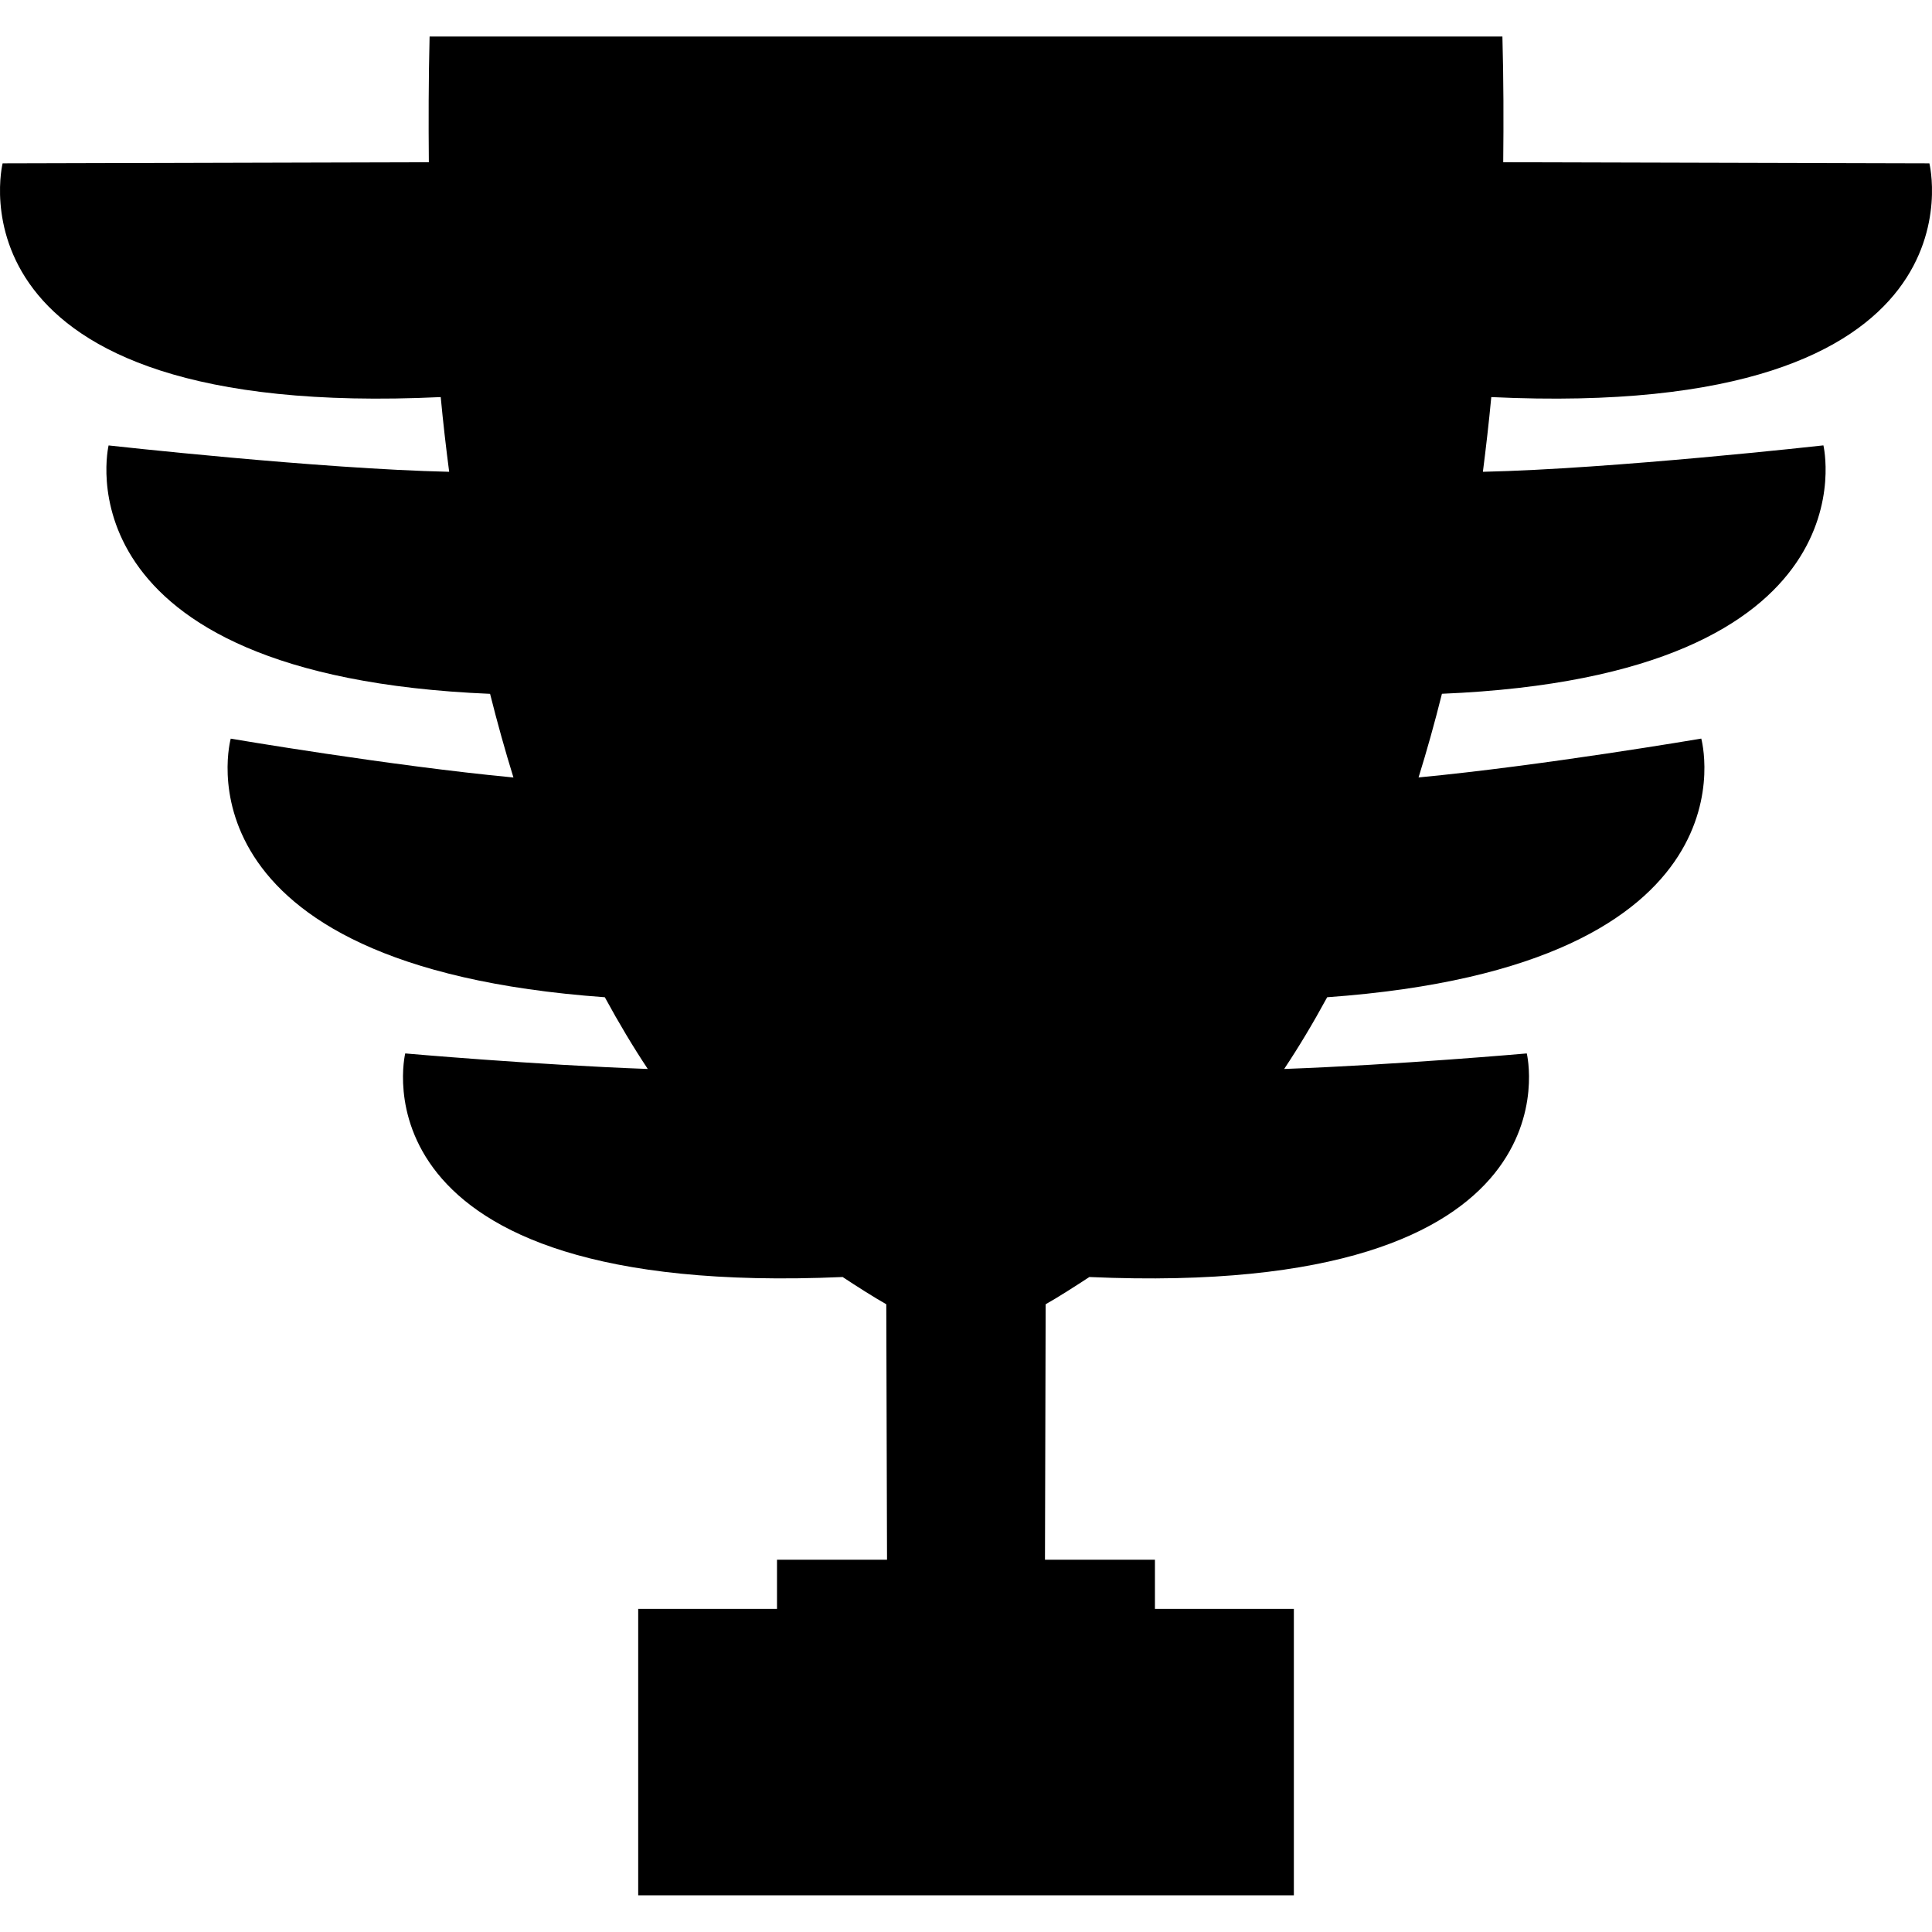 <?xml version="1.0" encoding="iso-8859-1"?>
<!-- Generator: Adobe Illustrator 16.0.0, SVG Export Plug-In . SVG Version: 6.00 Build 0)  -->
<!DOCTYPE svg PUBLIC "-//W3C//DTD SVG 1.1//EN" "http://www.w3.org/Graphics/SVG/1.1/DTD/svg11.dtd">
<svg version="1.1" id="Capa_1" xmlns="http://www.w3.org/2000/svg" xmlns:xlink="http://www.w3.org/1999/xlink" x="0px" y="0px"
	 width="31.081px" height="31.081px" viewBox="0 0 31.081 31.081" style="enable-background:new 0 0 31.081 31.081;"
	 xml:space="preserve">
<g>
	<path d="M31.039,2.628L24.183,2.61c0.007-0.654,0.006-1.323-0.013-2.022c-1.061,0-16.197,0-17.259,0
		C6.894,1.288,6.893,1.957,6.899,2.61L0.042,2.628c0,0-1.025,4.143,7.048,3.76C7.129,6.801,7.175,7.2,7.226,7.59
		C5.14,7.544,1.747,7.166,1.747,7.166s-0.882,3.704,6.137,3.996c0.118,0.469,0.243,0.917,0.376,1.346
		c-1.989-0.189-4.548-0.625-4.548-0.625S2.697,15.54,9.73,16.043c0.225,0.414,0.456,0.8,0.691,1.154
		c-1.83-0.067-3.902-0.25-3.902-0.25s-0.961,3.949,7.037,3.597c0.202,0.134,0.517,0.335,0.702,0.438l0.012,4.11h-1.77v0.791h-2.233
		v4.608h10.548v-4.608H18.58v-0.791h-1.769l0.011-4.11c0.187-0.104,0.5-0.305,0.703-0.438c7.998,0.354,7.037-3.597,7.037-3.597
		s-2.073,0.183-3.903,0.25c0.236-0.354,0.467-0.74,0.692-1.154c7.032-0.504,6.018-4.161,6.018-4.161s-2.558,0.436-4.548,0.625
		c0.133-0.429,0.259-0.877,0.376-1.346c7.019-0.292,6.137-3.996,6.137-3.996s-3.392,0.379-5.478,0.425
		c0.05-0.391,0.096-0.789,0.135-1.202C32.065,6.771,31.039,2.628,31.039,2.628z"/>
</g>
<g>
</g>
<g>
</g>
<g>
</g>
<g>
</g>
<g>
</g>
<g>
</g>
<g>
</g>
<g>
</g>
<g>
</g>
<g>
</g>
<g>
</g>
<g>
</g>
<g>
</g>
<g>
</g>
<g>
</g>
</svg>
